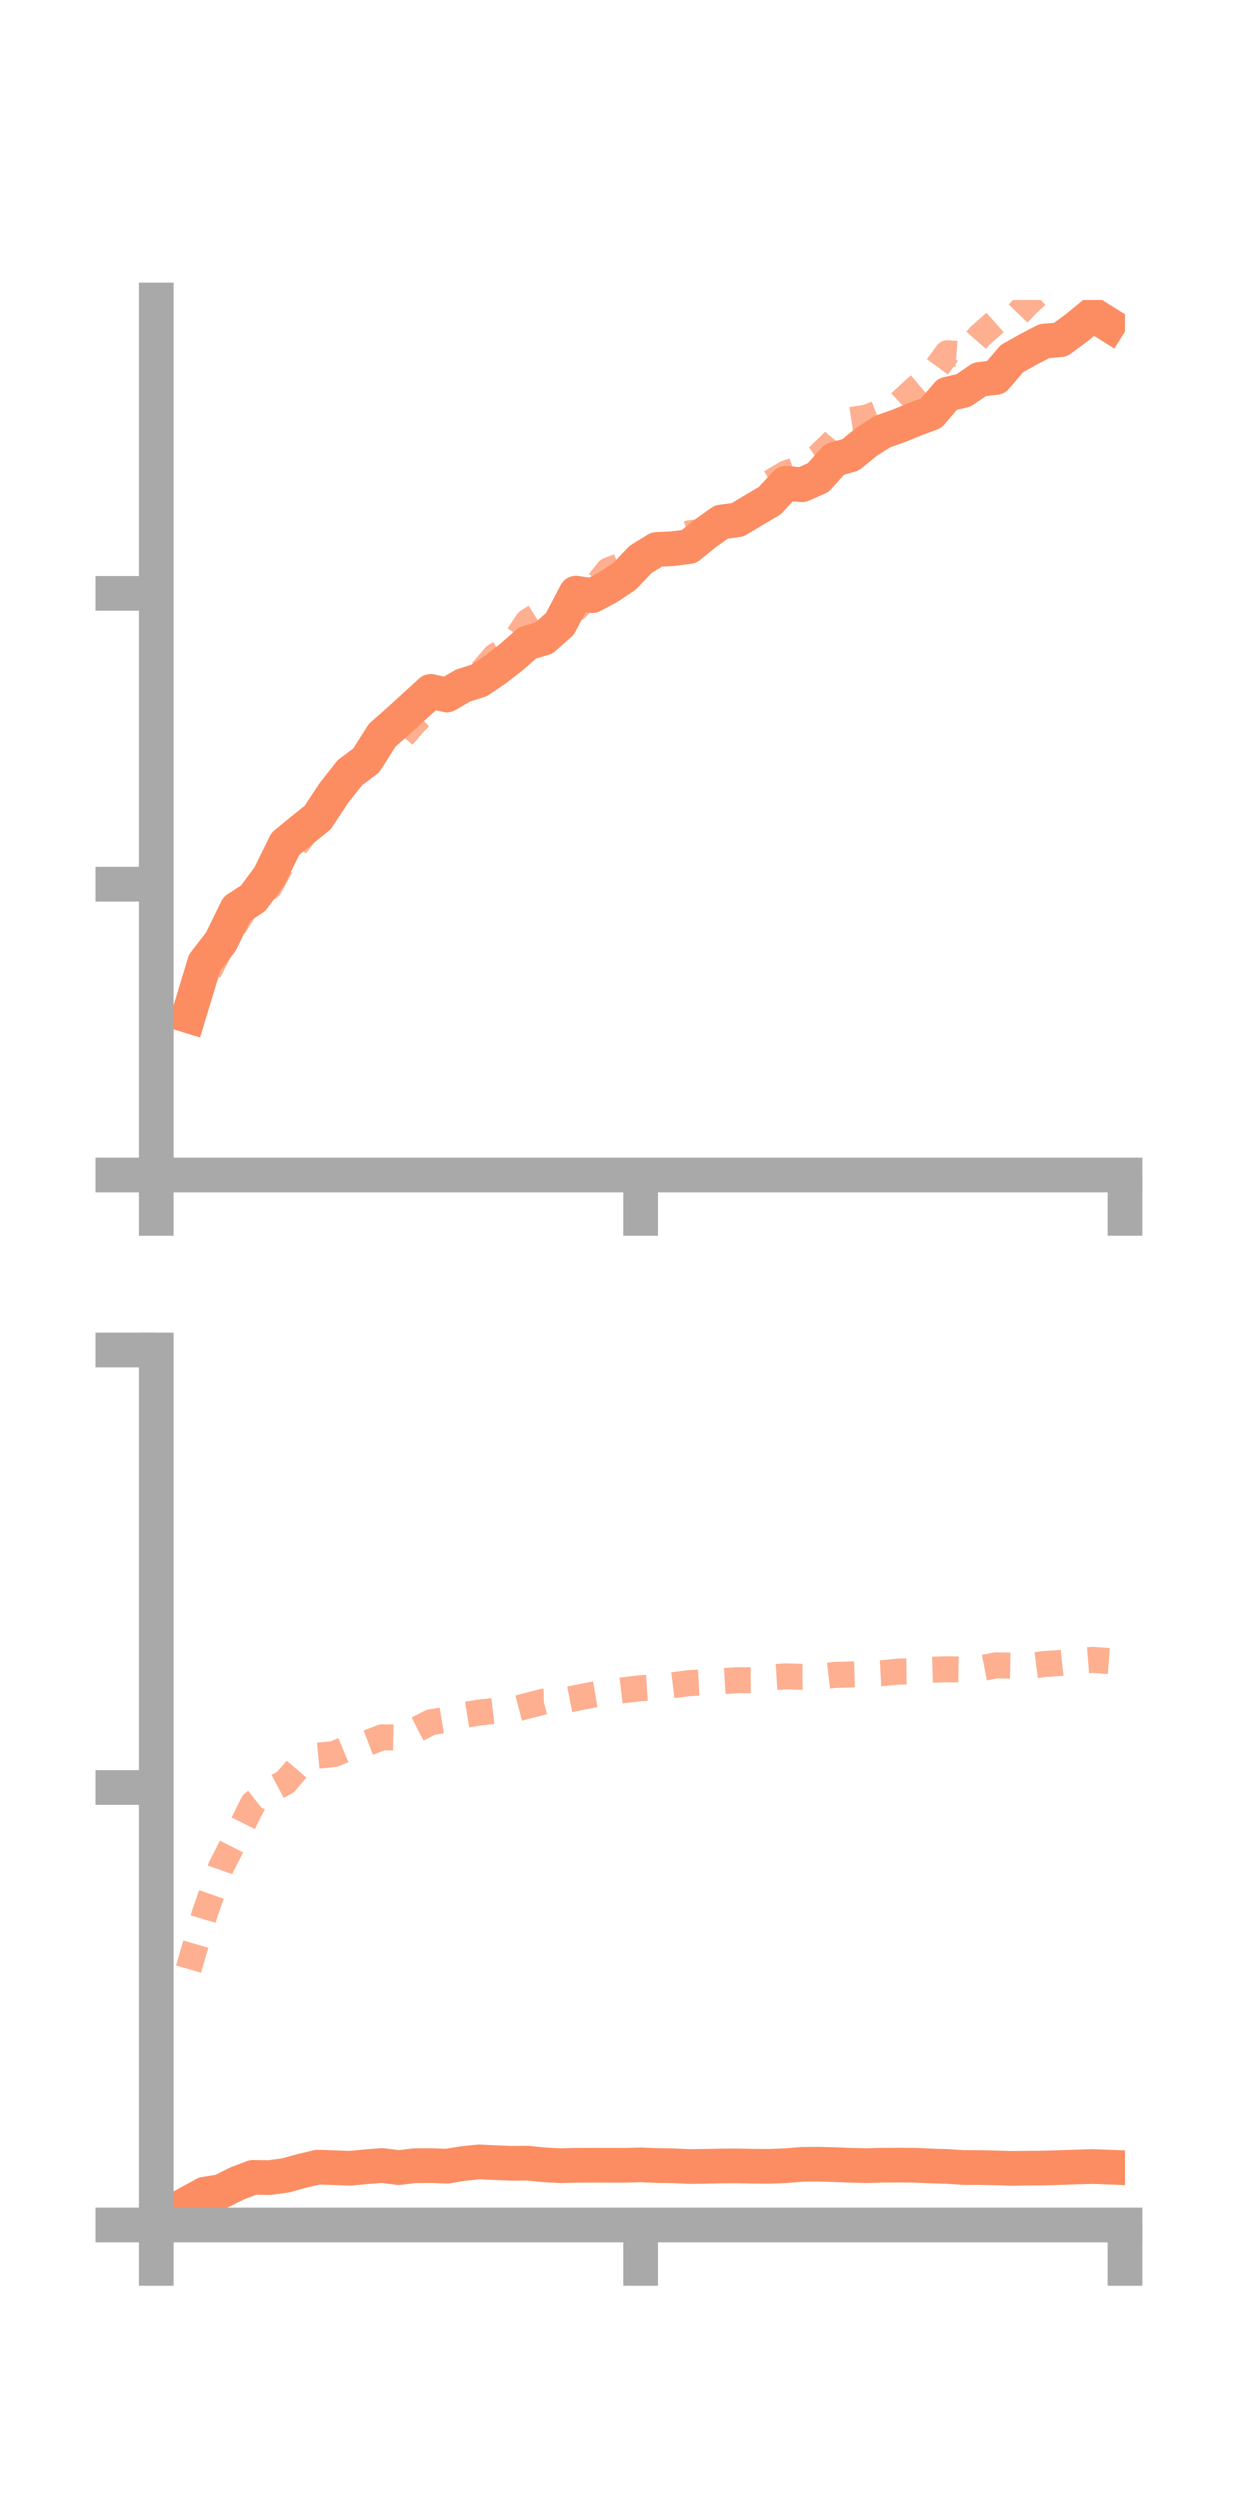 <?xml version="1.0" encoding="utf-8" standalone="no"?>
<!DOCTYPE svg PUBLIC "-//W3C//DTD SVG 1.1//EN"
  "http://www.w3.org/Graphics/SVG/1.1/DTD/svg11.dtd">
<!-- Created with matplotlib (https://matplotlib.org/) -->
<svg height="144pt" version="1.1" viewBox="0 0 72 144" width="72pt" xmlns="http://www.w3.org/2000/svg" xmlns:xlink="http://www.w3.org/1999/xlink">
 <defs>
  <style type="text/css">*{stroke-linecap:butt;stroke-linejoin:round;}</style>
 </defs>
 <g id="figure_1">
  <g id="patch_1">
   <path d="M 0 144 
L 72 144 
L 72 0 
L 0 0 
z
" style="fill:none;"/>
  </g>
  <g id="axes_1">
   <g id="patch_2">
    <path d="M 9 67.68 
L 64.8 67.68 
L 64.8 17.28 
L 9 17.28 
z
" style="fill:none;"/>
   </g>
   <g id="matplotlib.axis_1">
    <g id="xtick_1">
     <g id="line2d_1">
      <defs>
       <path d="M 0 0 
L 0 3.5 
" id="m413fb21425" style="stroke:#a9a9a9;stroke-width:2;"/>
      </defs>
      <g>
       <use style="fill:#a9a9a9;stroke:#a9a9a9;stroke-width:2;" x="9" xlink:href="#m413fb21425" y="67.68"/>
      </g>
     </g>
    </g>
    <g id="xtick_2">
     <g id="line2d_2">
      <g>
       <use style="fill:#a9a9a9;stroke:#a9a9a9;stroke-width:2;" x="36.9" xlink:href="#m413fb21425" y="67.68"/>
      </g>
     </g>
    </g>
    <g id="xtick_3">
     <g id="line2d_3">
      <g>
       <use style="fill:#a9a9a9;stroke:#a9a9a9;stroke-width:2;" x="64.8" xlink:href="#m413fb21425" y="67.68"/>
      </g>
     </g>
    </g>
   </g>
   <g id="matplotlib.axis_2">
    <g id="ytick_1">
     <g id="line2d_4">
      <defs>
       <path d="M 0 0 
L -3.5 0 
" id="md09c726ac6" style="stroke:#a9a9a9;stroke-width:2;"/>
      </defs>
      <g>
       <use style="fill:#a9a9a9;stroke:#a9a9a9;stroke-width:2;" x="9" xlink:href="#md09c726ac6" y="67.68"/>
      </g>
     </g>
    </g>
    <g id="ytick_2">
     <g id="line2d_5">
      <g>
       <use style="fill:#a9a9a9;stroke:#a9a9a9;stroke-width:2;" x="9" xlink:href="#md09c726ac6" y="50.93"/>
      </g>
     </g>
    </g>
    <g id="ytick_3">
     <g id="line2d_6">
      <g>
       <use style="fill:#a9a9a9;stroke:#a9a9a9;stroke-width:2;" x="9" xlink:href="#md09c726ac6" y="34.179"/>
      </g>
     </g>
    </g>
   </g>
   <g id="line2d_7">
    <path clip-path="url(#ped2ac97078)" d="M 10.86 58.51 
L 11.79 55.448 
L 12.72 54.241 
L 13.65 52.346 
L 14.58 51.741 
L 15.51 50.488 
L 16.44 48.6 
L 17.37 47.837 
L 18.3 47.088 
L 19.23 45.679 
L 20.16 44.501 
L 21.09 43.806 
L 22.02 42.341 
L 22.95 41.525 
L 23.88 40.673 
L 24.81 39.826 
L 25.74 40.031 
L 26.67 39.488 
L 27.6 39.193 
L 28.53 38.568 
L 29.46 37.848 
L 30.39 37.029 
L 31.32 36.761 
L 32.25 35.938 
L 33.18 34.164 
L 34.11 34.312 
L 35.04 33.818 
L 35.97 33.197 
L 36.9 32.221 
L 37.83 31.647 
L 38.76 31.603 
L 39.69 31.482 
L 40.62 30.726 
L 41.55 30.066 
L 42.48 29.943 
L 43.41 29.387 
L 44.34 28.837 
L 45.27 27.836 
L 46.2 27.921 
L 47.13 27.508 
L 48.06 26.464 
L 48.99 26.2 
L 49.92 25.443 
L 50.85 24.852 
L 51.78 24.526 
L 52.71 24.145 
L 53.64 23.799 
L 54.57 22.704 
L 55.5 22.486 
L 56.43 21.851 
L 57.36 21.742 
L 58.29 20.652 
L 59.22 20.133 
L 60.15 19.646 
L 61.08 19.568 
L 62.01 18.885 
L 62.94 18.118 
L 63.87 18.701 
" style="fill:none;stroke:#fc8d62;stroke-linecap:square;stroke-width:2;"/>
   </g>
   <g id="line2d_8">
    <path clip-path="url(#ped2ac97078)" d="M 10.86 58.747 
L 11.79 56.419 
L 12.72 54.602 
L 13.65 53.082 
L 14.58 51.615 
L 15.51 51.107 
L 16.44 49.406 
L 17.37 48.271 
L 18.3 46.605 
L 19.23 45.494 
L 20.16 44.776 
L 21.09 43.617 
L 22.02 43.088 
L 22.95 42.69 
L 23.88 41.608 
L 24.81 40.708 
L 25.74 40.202 
L 26.67 39.216 
L 27.6 38.858 
L 28.53 37.784 
L 29.46 37.223 
L 30.39 35.812 
L 31.32 35.232 
L 32.25 35.372 
L 33.18 35.046 
L 34.11 34.028 
L 35.04 32.857 
L 35.97 32.501 
L 36.9 32.078 
L 37.83 31.896 
L 38.76 31.029 
L 39.69 30.721 
L 40.62 30.602 
L 41.55 30.219 
L 42.48 30.105 
L 43.41 29.334 
L 44.34 27.823 
L 45.27 27.271 
L 46.2 26.948 
L 47.13 26.302 
L 48.06 25.402 
L 48.99 24.194 
L 49.92 24.051 
L 50.85 23.688 
L 51.78 23.262 
L 52.71 22.402 
L 53.64 21.619 
L 54.57 20.345 
L 55.5 20.418 
L 56.43 19.36 
L 57.36 18.535 
L 58.29 18.423 
L 59.22 17.459 
L 60.15 16.605 
L 61.08 16.204 
L 62.01 15.954 
L 62.94 15.236 
L 63.87 15.396 
" style="fill:none;stroke:#fc8d62;stroke-dasharray:1.5,1.5;stroke-dashoffset:0;stroke-opacity:0.7;stroke-width:1.5;"/>
   </g>
   <g id="patch_3">
    <path d="M 9 67.68 
L 9 17.28 
" style="fill:none;stroke:#a9a9a9;stroke-linecap:square;stroke-linejoin:miter;stroke-width:2;"/>
   </g>
   <g id="patch_4">
    <path d="M 64.8 67.68 
L 64.8 17.28 
" style="fill:none;"/>
   </g>
   <g id="patch_5">
    <path d="M 9 67.68 
L 64.8 67.68 
" style="fill:none;stroke:#a9a9a9;stroke-linecap:square;stroke-linejoin:miter;stroke-width:2;"/>
   </g>
   <g id="patch_6">
    <path d="M 9 17.28 
L 64.8 17.28 
" style="fill:none;"/>
   </g>
  </g>
  <g id="axes_2">
   <g id="patch_7">
    <path d="M 9 128.16 
L 64.8 128.16 
L 64.8 77.76 
L 9 77.76 
z
" style="fill:none;"/>
   </g>
   <g id="matplotlib.axis_3">
    <g id="xtick_4">
     <g id="line2d_9">
      <g>
       <use style="fill:#a9a9a9;stroke:#a9a9a9;stroke-width:2;" x="9" xlink:href="#m413fb21425" y="128.16"/>
      </g>
     </g>
    </g>
    <g id="xtick_5">
     <g id="line2d_10">
      <g>
       <use style="fill:#a9a9a9;stroke:#a9a9a9;stroke-width:2;" x="36.9" xlink:href="#m413fb21425" y="128.16"/>
      </g>
     </g>
    </g>
    <g id="xtick_6">
     <g id="line2d_11">
      <g>
       <use style="fill:#a9a9a9;stroke:#a9a9a9;stroke-width:2;" x="64.8" xlink:href="#m413fb21425" y="128.16"/>
      </g>
     </g>
    </g>
   </g>
   <g id="matplotlib.axis_4">
    <g id="ytick_4">
     <g id="line2d_12">
      <g>
       <use style="fill:#a9a9a9;stroke:#a9a9a9;stroke-width:2;" x="9" xlink:href="#md09c726ac6" y="128.16"/>
      </g>
     </g>
    </g>
    <g id="ytick_5">
     <g id="line2d_13">
      <g>
       <use style="fill:#a9a9a9;stroke:#a9a9a9;stroke-width:2;" x="9" xlink:href="#md09c726ac6" y="102.96"/>
      </g>
     </g>
    </g>
    <g id="ytick_6">
     <g id="line2d_14">
      <g>
       <use style="fill:#a9a9a9;stroke:#a9a9a9;stroke-width:2;" x="9" xlink:href="#md09c726ac6" y="77.76"/>
      </g>
     </g>
    </g>
   </g>
   <g id="line2d_15">
    <path clip-path="url(#pdfffbaf702)" d="M 10.86 126.892 
L 11.79 126.383 
L 12.72 126.235 
L 13.65 125.767 
L 14.58 125.416 
L 15.51 125.431 
L 16.44 125.305 
L 17.37 125.048 
L 18.3 124.828 
L 19.23 124.859 
L 20.16 124.894 
L 21.09 124.803 
L 22.02 124.732 
L 22.95 124.855 
L 23.88 124.746 
L 24.81 124.737 
L 25.74 124.772 
L 26.67 124.621 
L 27.6 124.524 
L 28.53 124.569 
L 29.46 124.606 
L 30.39 124.599 
L 31.32 124.692 
L 32.25 124.743 
L 33.18 124.721 
L 34.11 124.717 
L 35.04 124.719 
L 35.97 124.721 
L 36.9 124.696 
L 37.83 124.733 
L 38.76 124.747 
L 39.69 124.792 
L 40.62 124.78 
L 41.55 124.761 
L 42.48 124.755 
L 43.41 124.774 
L 44.34 124.78 
L 45.27 124.743 
L 46.2 124.666 
L 47.13 124.658 
L 48.06 124.682 
L 48.99 124.719 
L 49.92 124.741 
L 50.85 124.716 
L 51.78 124.71 
L 52.71 124.718 
L 53.64 124.76 
L 54.57 124.788 
L 55.5 124.849 
L 56.43 124.851 
L 57.36 124.87 
L 58.29 124.901 
L 59.22 124.886 
L 60.15 124.88 
L 61.08 124.852 
L 62.01 124.818 
L 62.94 124.791 
L 63.87 124.827 
" style="fill:none;stroke:#fc8d62;stroke-linecap:square;stroke-width:2;"/>
   </g>
   <g id="line2d_16">
    <path clip-path="url(#pdfffbaf702)" d="M 10.86 113.421 
L 11.79 110.229 
L 12.72 107.568 
L 13.65 105.745 
L 14.58 103.877 
L 15.51 103.149 
L 16.44 102.654 
L 17.37 101.57 
L 18.3 101.125 
L 19.23 101.037 
L 20.16 100.647 
L 21.09 100.421 
L 22.02 100.067 
L 22.95 100.083 
L 23.88 99.68 
L 24.81 99.204 
L 25.74 99.052 
L 26.67 98.796 
L 27.6 98.646 
L 28.53 98.538 
L 29.46 98.498 
L 30.39 98.25 
L 31.32 98.013 
L 32.25 97.993 
L 33.18 97.809 
L 34.11 97.621 
L 35.04 97.461 
L 35.97 97.35 
L 36.9 97.242 
L 37.83 97.181 
L 38.76 97.067 
L 39.69 96.95 
L 40.62 96.898 
L 41.55 96.835 
L 42.48 96.782 
L 43.41 96.779 
L 44.34 96.616 
L 45.27 96.559 
L 46.2 96.589 
L 47.13 96.585 
L 48.06 96.477 
L 48.99 96.451 
L 49.92 96.422 
L 50.85 96.371 
L 51.78 96.283 
L 52.71 96.272 
L 53.64 96.175 
L 54.57 96.149 
L 55.5 96.166 
L 56.43 96.109 
L 57.36 95.925 
L 58.29 95.94 
L 59.22 95.967 
L 60.15 95.85 
L 61.08 95.786 
L 62.01 95.684 
L 62.94 95.608 
L 63.87 95.678 
" style="fill:none;stroke:#fc8d62;stroke-dasharray:1.5,1.5;stroke-dashoffset:0;stroke-opacity:0.7;stroke-width:1.5;"/>
   </g>
   <g id="patch_8">
    <path d="M 9 128.16 
L 9 77.76 
" style="fill:none;stroke:#a9a9a9;stroke-linecap:square;stroke-linejoin:miter;stroke-width:2;"/>
   </g>
   <g id="patch_9">
    <path d="M 64.8 128.16 
L 64.8 77.76 
" style="fill:none;"/>
   </g>
   <g id="patch_10">
    <path d="M 9 128.16 
L 64.8 128.16 
" style="fill:none;stroke:#a9a9a9;stroke-linecap:square;stroke-linejoin:miter;stroke-width:2;"/>
   </g>
   <g id="patch_11">
    <path d="M 9 77.76 
L 64.8 77.76 
" style="fill:none;"/>
   </g>
  </g>
 </g>
 <defs>
  <clipPath id="ped2ac97078">
   <rect height="50.4" width="55.8" x="9" y="17.28"/>
  </clipPath>
  <clipPath id="pdfffbaf702">
   <rect height="50.4" width="55.8" x="9" y="77.76"/>
  </clipPath>
 </defs>
</svg>
